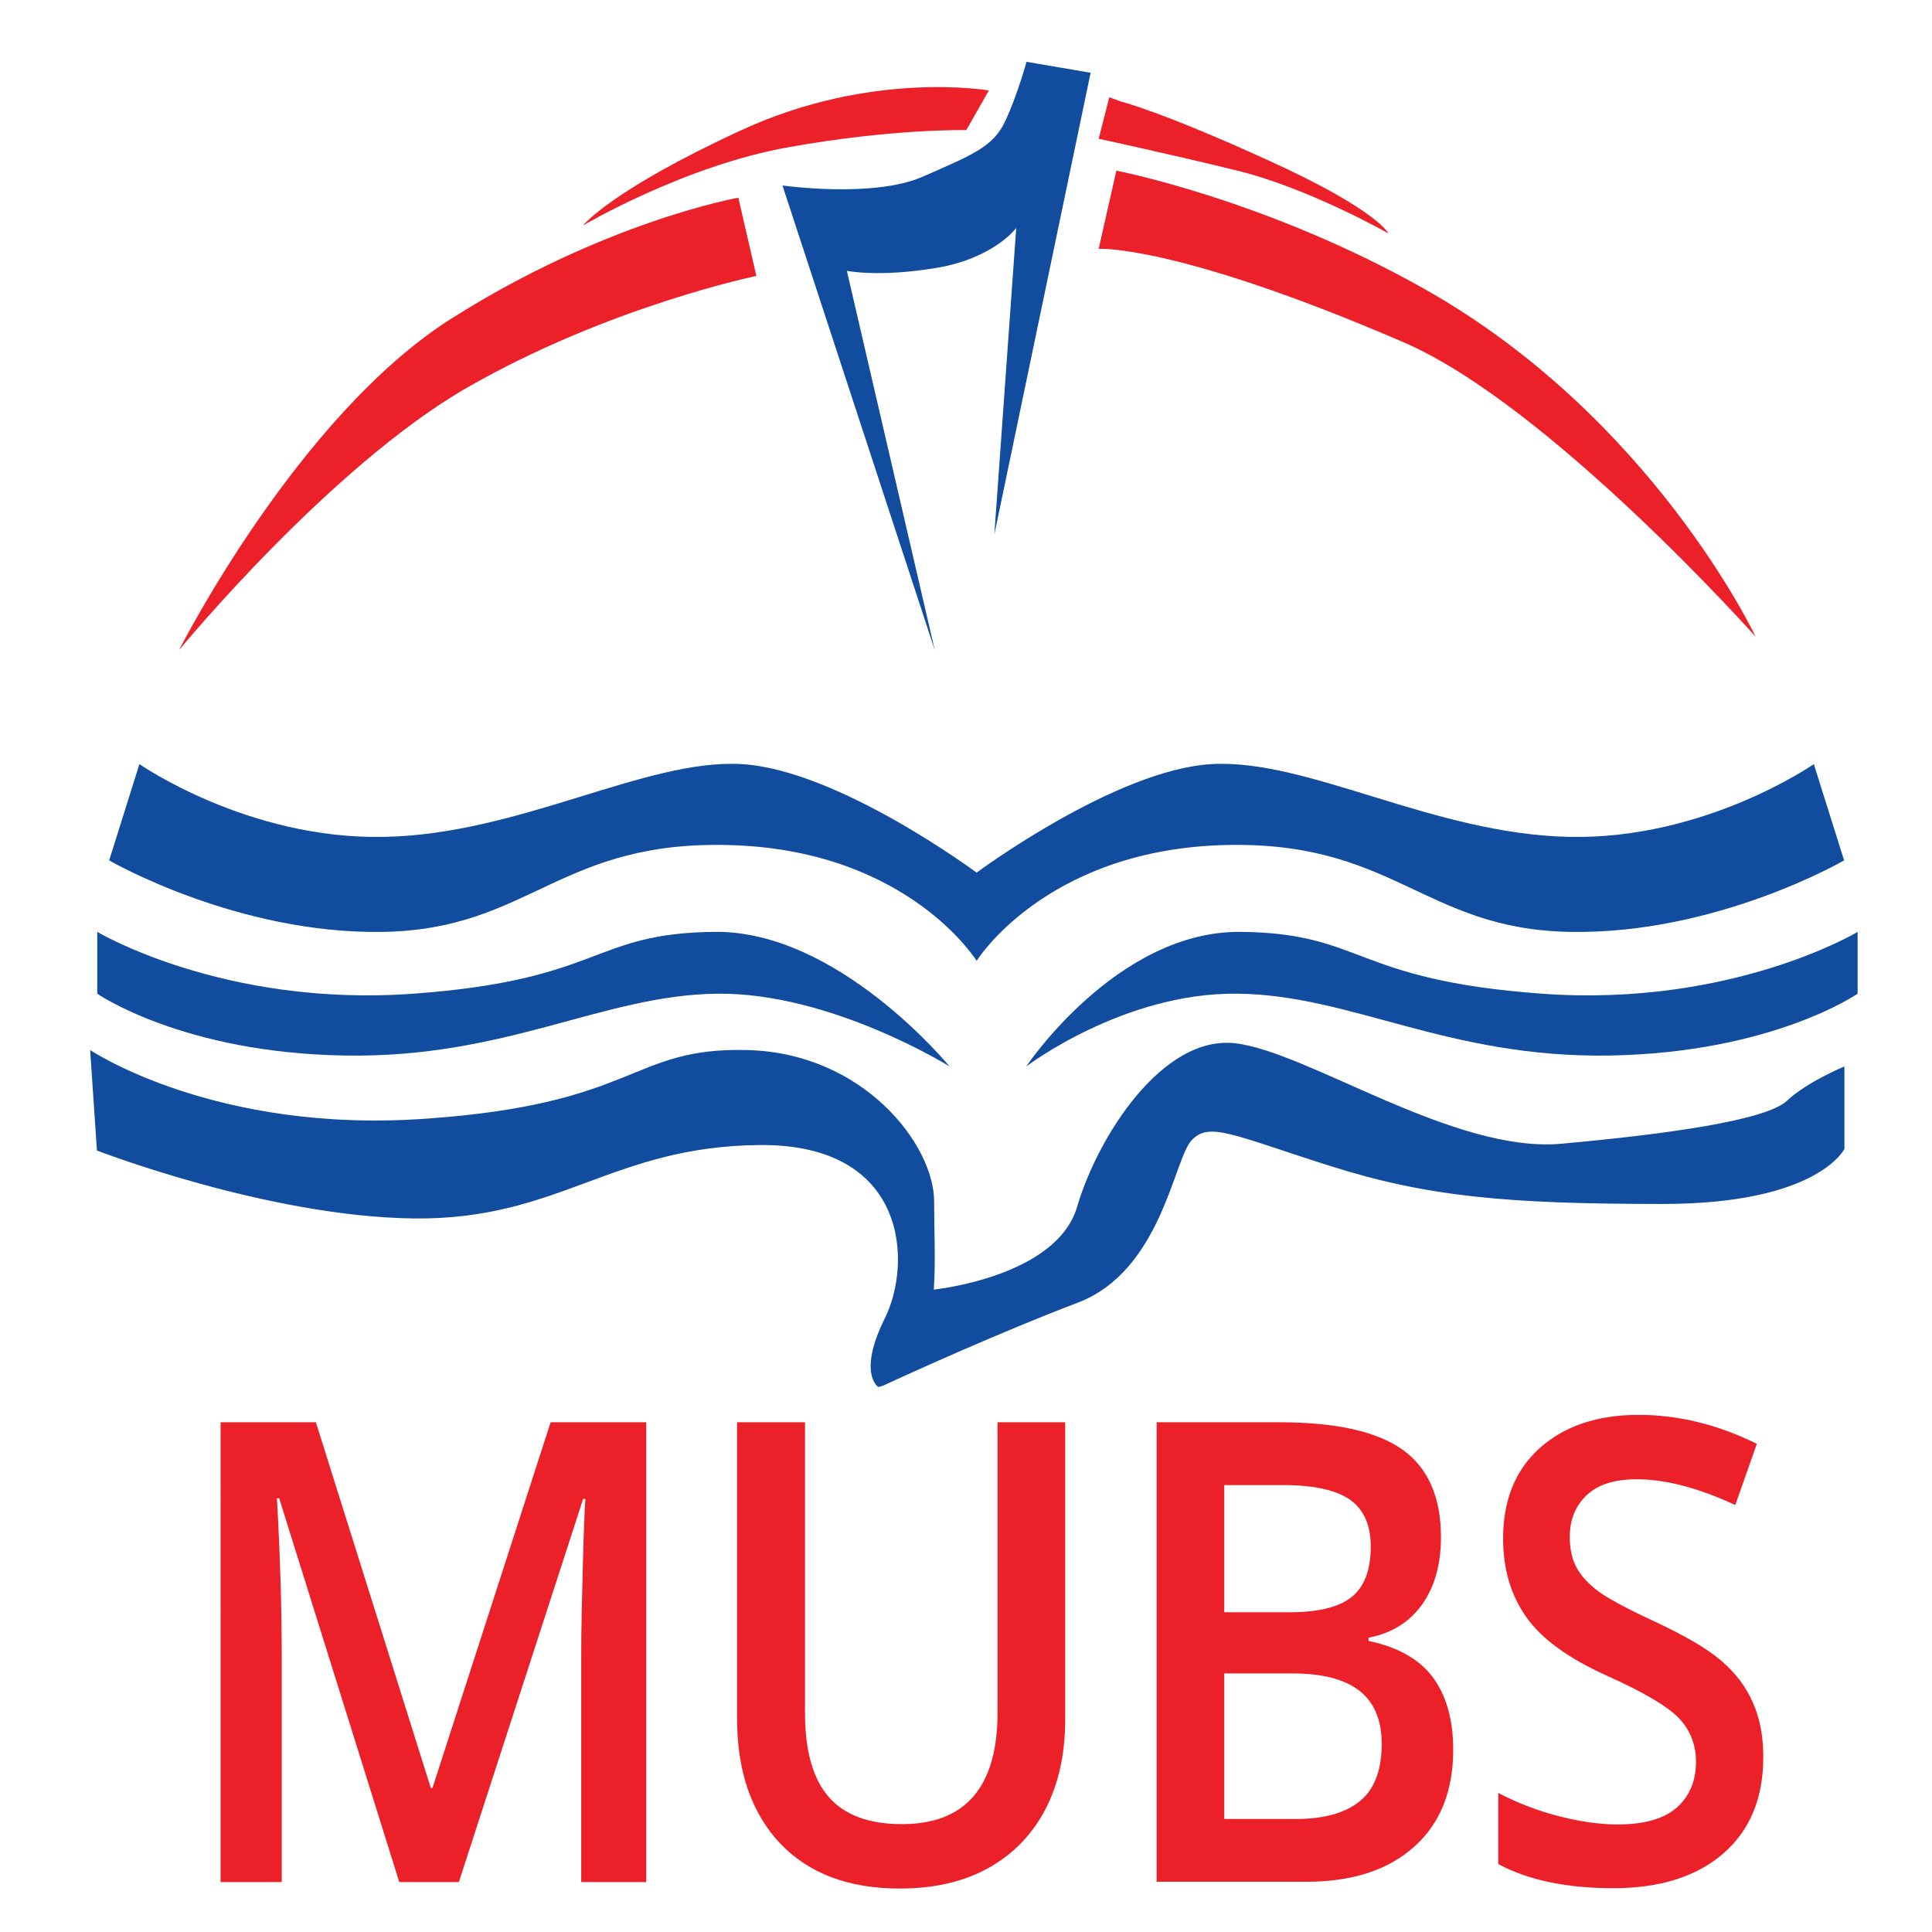 <svg xmlns="http://www.w3.org/2000/svg" viewBox="0 0 600 600"><g><path fill="#ec2028" d="M145.2 120.3c44-25.2 89.7-34.6 89.7-34.6l-5.6-24.3s-41.4 7.3-89.2 37.6c-47.8 30.3-84.5 102.9-84.5 102.9s46.9-57.1 89.6-81.6zM435.9 106.3c45.1 19.4 109.3 91.4 109.3 91.4s-32-68.1-102.9-108C393 61.9 346.7 53 346.7 53l-5.5 24.3c-.1-.1 24.3-1.4 94.7 29zM431.2 72.5s-3.4-7.3-37.1-22.6C360.4 34.5 348 31.5 348 31.5l-3.5-1.3-3.3 12.9s20.1 4.3 42.7 9.8c22.6 5.5 47.3 19.6 47.3 19.6zM300.1 40.4l7-12.3s-36.3-6.4-76.8 12.3C189.7 59.1 181.1 70 181.1 70s31.5-18.6 63.9-24.3c32.3-5.8 55.1-5.3 55.1-5.3z"/><path fill="#114c9e" d="M222.7 308.6c35.4-.4 72.2 22.6 72.2 22.6s-34.6-42.3-73-41.8c-38.4.4-34.6 14.9-93.5 19.2s-98.2-19.2-98.2-19.2v19.2S56.7 327 107 327.8c50.3.9 80.2-18.8 115.7-19.2zM478.8 308.6c-58.9-4.3-55.1-18.8-93.5-19.2-38.4-.4-66.6 41.8-66.6 41.8s30.3-23.1 65.7-22.6c35.4.4 65.3 20.1 115.7 19.2 50.4-.9 76.8-19.2 76.8-19.2v-19.2c.1 0-39.2 23.5-98.1 19.2z"/><path fill="#114c9e" d="M119.3 289.4c45.7-.9 54.6-29 108.9-26.9 54.2 2.1 75.1 35.9 75.1 35.9s20.9-33.7 75.1-35.9c54.2-2.1 63.2 26 108.9 26.9s85.4-22.2 85.4-22.2l-9.4-29.9s-33.7 23.5-76 22.6c-42.3-.9-81.1-24.3-111-22.6-29.9 1.7-73 33.7-73 33.7s-43.1-32-73-33.7c-29.9-1.7-68.7 21.8-111 22.6-42.3.9-76-22.6-76-22.6l-9.4 29.9s39.8 23.1 85.4 22.2zM484.8 355.2c-33.3 3-78.6-28.6-101.2-31.2-22.6-2.6-42.7 29-49.1 50.8S290 400.5 290 400.5c.6-8.6.1-18.2.1-27.4 0-17.5-21.8-46.1-58.1-47-36.3-.9-33.7 16.7-99.5 21.3C66.8 352.2 28 326.1 28 326.1l2.1 31.2s52.9 20.5 98.2 21.1c45.3.6 61.5-22.4 107.6-22.8 46.1-.4 47.4 36.7 38.9 53.8-8.5 17.1-2.1 21.3-2.1 21.3s1.1 0 2.9-1c5.6-2.6 35.5-16.2 59-25.1 26-9.8 29.9-44.4 35.4-50.4s12.8-1.7 43.1 7.9 55.1 11.8 103.3 11.8 56.4-17.1 56.4-17.1v-25.6s-11.5 4.7-17.9 10.7c-6.5 6-36.8 10.3-70.1 13.3zM243 57.6l47.3 144.3L263 84.1s9.8 2.1 27.8-.9c17.9-3 24.8-12.4 24.8-12.4l-6.8 95.2 29.9-143.4-19.9-3.4s-2.8 10.2-6.6 18.4c-3.8 8.1-10.3 10.5-25.7 17.3-15.4 6.7-43.5 2.7-43.5 2.7z"/><g><path fill="none" d="M-7 432.5h621v174H-7z"/><path fill="#ec2028" d="M124 584.5L86.7 465.3H86c1 17.7 1.5 34.3 1.5 49.8v69.4h-19V441.7h29.6l35.7 113.6h.5L171 441.7h29.7v142.8h-20.2v-70.6c0-7.1.2-16.3.5-27.7.3-11.4.6-18.3.8-20.7h-.7l-38.6 119H124zM330.8 441.7v92.4c0 10.5-2 19.8-6.1 27.7-4.1 7.9-10 14-17.7 18.3-7.7 4.3-16.9 6.4-27.6 6.4-15.9 0-28.3-4.7-37.2-14.1-8.8-9.4-13.3-22.3-13.3-38.7v-92H250V532c0 11.8 2.5 20.5 7.4 26.1 4.9 5.6 12.5 8.4 22.7 8.4 19.8 0 29.7-11.6 29.7-34.7v-90.1h21zM359.2 441.7h38.1c17.7 0 30.5 2.9 38.4 8.6 7.9 5.7 11.8 14.8 11.8 27.1 0 8.3-1.9 15.3-5.8 20.8s-9.4 9-16.7 10.4v1c9 1.9 15.7 5.6 19.9 11.2 4.2 5.6 6.4 13.1 6.4 22.6 0 12.8-4 22.9-12.1 30.1-8.1 7.3-19.3 10.9-33.6 10.9h-46.4V441.7zm21 59h20.2c8.8 0 15.2-1.5 19.2-4.6 4-3.1 6.1-8.3 6.1-15.8 0-6.7-2.2-11.6-6.5-14.6-4.4-3-11.3-4.5-20.8-4.5h-18.2v39.5zm0 19v45.2h22.3c8.8 0 15.4-1.9 19.9-5.6 4.5-3.7 6.7-9.7 6.7-17.7 0-7.4-2.3-12.9-6.9-16.5-4.6-3.6-11.5-5.4-20.8-5.4h-21.2zM547.6 545.7c0 12.7-4.1 22.7-12.4 29.9s-19.7 10.8-34.2 10.8c-14.5 0-26.4-2.5-35.7-7.5v-22.1c5.9 3.1 12.1 5.5 18.7 7.2s12.7 2.6 18.4 2.6c8.3 0 14.5-1.8 18.4-5.3s5.9-8.2 5.9-14.2c0-5.3-1.8-9.9-5.4-13.6-3.6-3.7-11.1-8.1-22.5-13.2-11.7-5.3-20-11.3-24.8-18.1-4.8-6.8-7.2-14.9-7.2-24.4 0-11.9 3.8-21.3 11.4-28.1 7.6-6.8 17.8-10.3 30.7-10.3 12.3 0 24.6 3 36.7 9l-6.7 19c-11.4-5.3-21.6-8-30.6-8-6.8 0-12 1.6-15.5 4.9-3.5 3.3-5.3 7.6-5.3 13 0 3.7.7 6.9 2.1 9.5s3.7 5.1 6.9 7.5c3.2 2.3 9 5.4 17.4 9.3 9.4 4.4 16.3 8.4 20.7 12.2 4.4 3.8 7.6 8 9.7 12.8 2.3 5.1 3.3 10.7 3.3 17.1z"/></g></g></svg>
